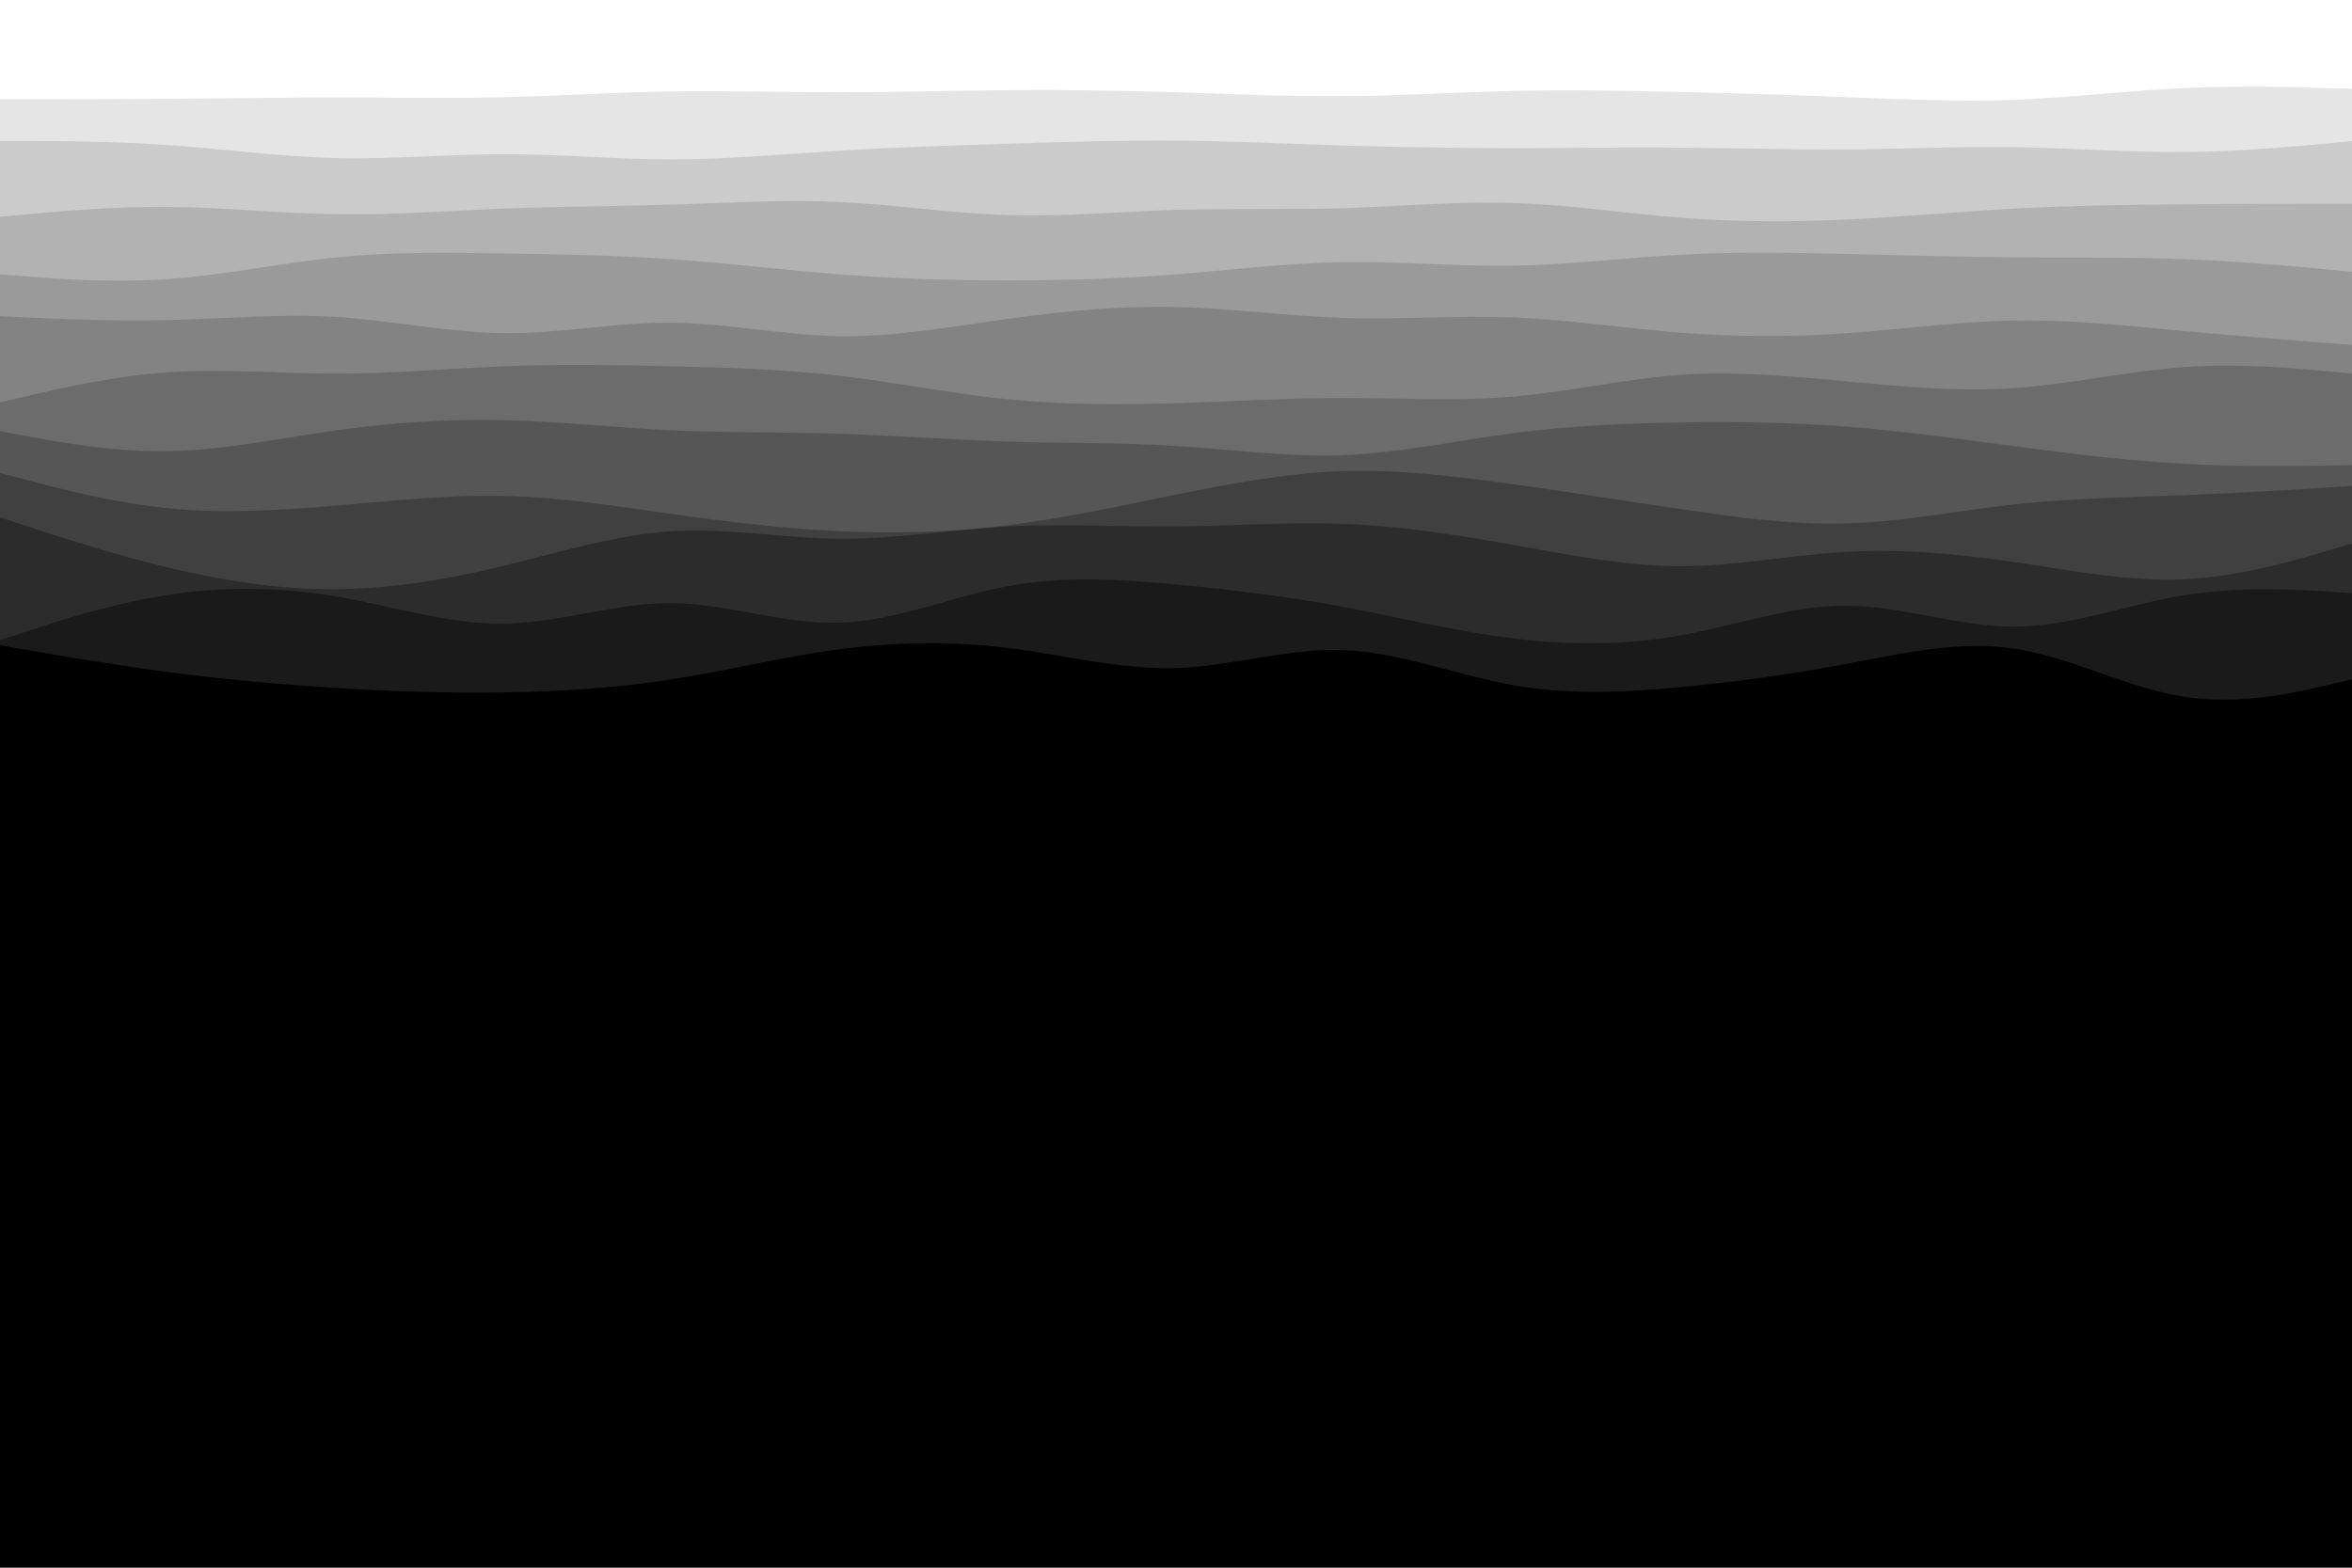 <svg id="visual" viewBox="0 0 900 600" width="900" height="600" xmlns="http://www.w3.org/2000/svg" xmlns:xlink="http://www.w3.org/1999/xlink" version="1.1"><rect x="0" y="0" width="900" height="600" fill="#000000"></rect><path d="M0 289L10.7 290.7C21.3 292.3 42.7 295.7 64.2 294C85.7 292.3 107.3 285.7 128.8 280.5C150.3 275.3 171.7 271.7 193 274.2C214.3 276.7 235.7 285.3 257 288.3C278.3 291.3 299.7 288.7 321.2 283.8C342.7 279 364.3 272 385.8 272.8C407.3 273.7 428.7 282.3 450 285.7C471.3 289 492.7 287 514.2 282C535.7 277 557.3 269 578.8 265.2C600.3 261.3 621.7 261.7 643 266.2C664.3 270.7 685.7 279.3 707 281.8C728.3 284.3 749.7 280.7 771.2 281.7C792.7 282.7 814.3 288.3 835.8 287.7C857.3 287 878.7 280 889.3 276.5L900 273L900 0L889.3 0C878.7 0 857.3 0 835.8 0C814.3 0 792.7 0 771.2 0C749.7 0 728.3 0 707 0C685.7 0 664.3 0 643 0C621.7 0 600.3 0 578.8 0C557.3 0 535.7 0 514.2 0C492.7 0 471.3 0 450 0C428.7 0 407.3 0 385.8 0C364.3 0 342.7 0 321.2 0C299.7 0 278.3 0 257 0C235.7 0 214.3 0 193 0C171.7 0 150.3 0 128.8 0C107.3 0 85.7 0 64.2 0C42.7 0 21.3 0 10.7 0L0 0Z" fill="#000000"></path><path d="M0 247L10.7 248.8C21.3 250.7 42.7 254.3 64.2 257.2C85.7 260 107.3 262 128.8 263.3C150.3 264.7 171.7 265.3 193 265C214.3 264.7 235.7 263.3 257 260C278.3 256.7 299.7 251.3 321.2 248.5C342.7 245.7 364.3 245.3 385.8 248C407.3 250.7 428.7 256.3 450 255.7C471.3 255 492.7 248 514.2 248.8C535.7 249.7 557.3 258.3 578.8 262.2C600.3 266 621.7 265 643 263C664.3 261 685.7 258 707 254C728.3 250 749.7 245 771.2 248.3C792.7 251.7 814.3 263.3 835.8 266.7C857.3 270 878.7 265 889.3 262.5L900 260L900 0L889.3 0C878.7 0 857.3 0 835.8 0C814.3 0 792.7 0 771.2 0C749.7 0 728.3 0 707 0C685.7 0 664.3 0 643 0C621.7 0 600.3 0 578.8 0C557.3 0 535.7 0 514.2 0C492.7 0 471.3 0 450 0C428.7 0 407.3 0 385.8 0C364.3 0 342.7 0 321.2 0C299.7 0 278.3 0 257 0C235.7 0 214.3 0 193 0C171.7 0 150.3 0 128.8 0C107.3 0 85.7 0 64.2 0C42.7 0 21.3 0 10.7 0L0 0Z" fill="#1a1a1a"></path><path d="M0 245L10.7 241.5C21.3 238 42.7 231 64.2 227.7C85.7 224.3 107.3 224.7 128.8 228.3C150.3 232 171.7 239 193 238.7C214.3 238.3 235.7 230.7 257 230.8C278.3 231 299.7 239 321.2 238.3C342.7 237.7 364.3 228.3 385.8 224.3C407.3 220.3 428.7 221.7 450 223.7C471.3 225.7 492.7 228.3 514.2 232.3C535.7 236.3 557.3 241.7 578.8 244.3C600.3 247 621.7 247 643 243.2C664.3 239.3 685.7 231.7 707 231.8C728.3 232 749.7 240 771.2 239.8C792.7 239.7 814.3 231.3 835.8 227.8C857.3 224.3 878.7 225.7 889.3 226.3L900 227L900 0L889.3 0C878.7 0 857.3 0 835.8 0C814.3 0 792.7 0 771.2 0C749.7 0 728.3 0 707 0C685.7 0 664.3 0 643 0C621.7 0 600.3 0 578.8 0C557.3 0 535.7 0 514.2 0C492.7 0 471.3 0 450 0C428.7 0 407.3 0 385.8 0C364.3 0 342.7 0 321.2 0C299.7 0 278.3 0 257 0C235.7 0 214.3 0 193 0C171.7 0 150.3 0 128.8 0C107.3 0 85.7 0 64.2 0C42.7 0 21.3 0 10.7 0L0 0Z" fill="#2c2c2c"></path><path d="M0 198L10.7 201.5C21.3 205 42.7 212 64.2 217.2C85.7 222.3 107.3 225.7 128.8 225.5C150.3 225.3 171.7 221.7 193 216.5C214.3 211.3 235.7 204.7 257 203.3C278.3 202 299.7 206 321.2 206.2C342.7 206.3 364.3 202.7 385.8 201.5C407.3 200.3 428.7 201.7 450 201.5C471.3 201.3 492.7 199.7 514.2 200.5C535.7 201.3 557.3 204.7 578.8 208.5C600.3 212.3 621.7 216.7 643 216.7C664.3 216.7 685.7 212.3 707 211.2C728.3 210 749.7 212 771.2 215.2C792.7 218.3 814.3 222.7 835.8 221.7C857.3 220.7 878.7 214.3 889.3 211.2L900 208L900 0L889.3 0C878.7 0 857.3 0 835.8 0C814.3 0 792.7 0 771.2 0C749.7 0 728.3 0 707 0C685.7 0 664.3 0 643 0C621.7 0 600.3 0 578.8 0C557.3 0 535.7 0 514.2 0C492.7 0 471.3 0 450 0C428.7 0 407.3 0 385.8 0C364.3 0 342.7 0 321.2 0C299.7 0 278.3 0 257 0C235.7 0 214.3 0 193 0C171.7 0 150.3 0 128.8 0C107.3 0 85.7 0 64.2 0C42.7 0 21.3 0 10.7 0L0 0Z" fill="#404040"></path><path d="M0 181L10.7 183.8C21.3 186.7 42.7 192.3 64.2 194.5C85.7 196.7 107.3 195.3 128.8 193.5C150.3 191.7 171.7 189.3 193 189.8C214.3 190.3 235.7 193.7 257 196.7C278.3 199.7 299.7 202.3 321.2 203.3C342.7 204.3 364.3 203.7 385.8 201C407.3 198.3 428.7 193.7 450 189.3C471.3 185 492.7 181 514.2 180.3C535.7 179.7 557.3 182.3 578.8 185.3C600.3 188.3 621.7 191.7 643 194.8C664.3 198 685.7 201 707 200.3C728.3 199.7 749.7 195.3 771.2 193C792.7 190.7 814.3 190.3 835.8 189.5C857.3 188.7 878.7 187.3 889.3 186.7L900 186L900 0L889.3 0C878.7 0 857.3 0 835.8 0C814.3 0 792.7 0 771.2 0C749.7 0 728.3 0 707 0C685.7 0 664.3 0 643 0C621.7 0 600.3 0 578.8 0C557.3 0 535.7 0 514.2 0C492.7 0 471.3 0 450 0C428.7 0 407.3 0 385.8 0C364.3 0 342.7 0 321.2 0C299.7 0 278.3 0 257 0C235.7 0 214.3 0 193 0C171.7 0 150.3 0 128.8 0C107.3 0 85.7 0 64.2 0C42.7 0 21.3 0 10.7 0L0 0Z" fill="#565656"></path><path d="M0 165L10.7 167C21.3 169 42.7 173 64.2 172.7C85.7 172.3 107.3 167.7 128.8 164.7C150.3 161.7 171.7 160.3 193 160.8C214.3 161.3 235.7 163.7 257 164.7C278.3 165.7 299.7 165.3 321.2 166C342.7 166.7 364.3 168.3 385.8 169C407.3 169.7 428.7 169.3 450 170.7C471.3 172 492.7 175 514.2 174.2C535.7 173.3 557.3 168.7 578.8 165.8C600.3 163 621.7 162 643 161.7C664.3 161.3 685.7 161.7 707 163.3C728.3 165 749.7 168 771.2 170.8C792.7 173.7 814.3 176.3 835.8 177.5C857.3 178.7 878.7 178.3 889.3 178.2L900 178L900 0L889.3 0C878.7 0 857.3 0 835.8 0C814.3 0 792.7 0 771.2 0C749.7 0 728.3 0 707 0C685.7 0 664.3 0 643 0C621.7 0 600.3 0 578.8 0C557.3 0 535.7 0 514.2 0C492.7 0 471.3 0 450 0C428.7 0 407.3 0 385.8 0C364.3 0 342.7 0 321.2 0C299.7 0 278.3 0 257 0C235.7 0 214.3 0 193 0C171.7 0 150.3 0 128.8 0C107.3 0 85.7 0 64.2 0C42.7 0 21.3 0 10.7 0L0 0Z" fill="#6c6c6c"></path><path d="M0 154L10.7 151.5C21.3 149 42.7 144 64.2 142.5C85.7 141 107.3 143 128.8 143C150.3 143 171.7 141 193 140.2C214.3 139.3 235.7 139.7 257 140.2C278.3 140.7 299.7 141.3 321.2 143.8C342.7 146.3 364.3 150.7 385.8 152.8C407.3 155 428.7 155 450 154.3C471.3 153.7 492.7 152.3 514.2 152.3C535.7 152.3 557.3 153.7 578.8 151.8C600.3 150 621.7 145 643 143.5C664.3 142 685.7 144 707 146C728.3 148 749.7 150 771.2 148.5C792.7 147 814.3 142 835.8 140.5C857.3 139 878.7 141 889.3 142L900 143L900 0L889.3 0C878.7 0 857.3 0 835.8 0C814.3 0 792.7 0 771.2 0C749.7 0 728.3 0 707 0C685.7 0 664.3 0 643 0C621.7 0 600.3 0 578.8 0C557.3 0 535.7 0 514.2 0C492.7 0 471.3 0 450 0C428.7 0 407.3 0 385.8 0C364.3 0 342.7 0 321.2 0C299.7 0 278.3 0 257 0C235.7 0 214.3 0 193 0C171.7 0 150.3 0 128.8 0C107.3 0 85.7 0 64.2 0C42.7 0 21.3 0 10.7 0L0 0Z" fill="#838383"></path><path d="M0 121L10.7 121.5C21.3 122 42.7 123 64.2 122.5C85.7 122 107.3 120 128.8 121.3C150.3 122.7 171.7 127.3 193 127.5C214.3 127.7 235.7 123.3 257 123.5C278.3 123.7 299.7 128.3 321.2 128.7C342.7 129 364.3 125 385.8 122C407.3 119 428.7 117 450 117.5C471.3 118 492.7 121 514.2 121.7C535.7 122.3 557.3 120.7 578.8 121.5C600.3 122.3 621.7 125.7 643 127.3C664.3 129 685.7 129 707 127.5C728.3 126 749.7 123 771.2 122.7C792.7 122.3 814.3 124.7 835.8 126.7C857.3 128.7 878.7 130.3 889.3 131.2L900 132L900 0L889.3 0C878.7 0 857.3 0 835.8 0C814.3 0 792.7 0 771.2 0C749.7 0 728.3 0 707 0C685.7 0 664.3 0 643 0C621.7 0 600.3 0 578.8 0C557.3 0 535.7 0 514.2 0C492.7 0 471.3 0 450 0C428.7 0 407.3 0 385.8 0C364.3 0 342.7 0 321.2 0C299.7 0 278.3 0 257 0C235.7 0 214.3 0 193 0C171.7 0 150.3 0 128.8 0C107.3 0 85.7 0 64.2 0C42.7 0 21.3 0 10.7 0L0 0Z" fill="#9a9a9a"></path><path d="M0 105L10.7 105.8C21.3 106.7 42.7 108.3 64.2 106.8C85.7 105.3 107.3 100.7 128.8 98.5C150.3 96.3 171.7 96.7 193 97C214.3 97.3 235.7 97.7 257 99.2C278.3 100.7 299.7 103.3 321.2 105C342.7 106.7 364.3 107.3 385.8 107.3C407.3 107.3 428.7 106.7 450 105C471.3 103.3 492.7 100.7 514.2 100.3C535.7 100 557.3 102 578.8 101.7C600.3 101.3 621.7 98.7 643 97.5C664.3 96.3 685.7 96.7 707 97.2C728.3 97.7 749.7 98.3 771.2 98.5C792.7 98.7 814.3 98.3 835.8 99.2C857.3 100 878.7 102 889.3 103L900 104L900 0L889.3 0C878.7 0 857.3 0 835.8 0C814.3 0 792.7 0 771.2 0C749.7 0 728.3 0 707 0C685.7 0 664.3 0 643 0C621.7 0 600.3 0 578.8 0C557.3 0 535.7 0 514.2 0C492.7 0 471.3 0 450 0C428.7 0 407.3 0 385.8 0C364.3 0 342.7 0 321.2 0C299.7 0 278.3 0 257 0C235.7 0 214.3 0 193 0C171.7 0 150.3 0 128.8 0C107.3 0 85.7 0 64.2 0C42.7 0 21.3 0 10.7 0L0 0Z" fill="#b2b2b2"></path><path d="M0 83L10.7 82C21.3 81 42.7 79 64.2 79.2C85.7 79.3 107.3 81.7 128.8 82C150.3 82.3 171.7 80.7 193 79.8C214.3 79 235.7 79 257 78.3C278.3 77.7 299.7 76.3 321.2 77.3C342.7 78.3 364.3 81.7 385.8 82.3C407.3 83 428.7 81 450 80.3C471.3 79.7 492.7 80.3 514.2 79.7C535.7 79 557.3 77 578.8 77.7C600.3 78.3 621.7 81.7 643 83.3C664.3 85 685.7 85 707 84C728.3 83 749.7 81 771.2 79.8C792.7 78.7 814.3 78.3 835.8 78.2C857.3 78 878.7 78 889.3 78L900 78L900 0L889.3 0C878.7 0 857.3 0 835.8 0C814.3 0 792.7 0 771.2 0C749.7 0 728.3 0 707 0C685.7 0 664.3 0 643 0C621.7 0 600.3 0 578.8 0C557.3 0 535.7 0 514.2 0C492.7 0 471.3 0 450 0C428.7 0 407.3 0 385.8 0C364.3 0 342.7 0 321.2 0C299.7 0 278.3 0 257 0C235.7 0 214.3 0 193 0C171.7 0 150.3 0 128.8 0C107.3 0 85.7 0 64.2 0C42.7 0 21.3 0 10.7 0L0 0Z" fill="#cbcbcb"></path><path d="M0 54L10.7 54C21.3 54 42.7 54 64.2 55.5C85.7 57 107.3 60 128.8 60.5C150.3 61 171.7 59 193 59C214.3 59 235.7 61 257 61C278.3 61 299.7 59 321.2 57.7C342.7 56.3 364.3 55.7 385.8 55C407.3 54.3 428.7 53.7 450 53.8C471.3 54 492.7 55 514.2 55.7C535.7 56.3 557.3 56.7 578.8 56.7C600.3 56.7 621.7 56.3 643 56.5C664.3 56.7 685.7 57.3 707 57.2C728.3 57 749.7 56 771.2 56.3C792.7 56.7 814.3 58.3 835.8 58.2C857.3 58 878.7 56 889.3 55L900 54L900 0L889.3 0C878.7 0 857.3 0 835.8 0C814.3 0 792.7 0 771.2 0C749.7 0 728.3 0 707 0C685.7 0 664.3 0 643 0C621.7 0 600.3 0 578.8 0C557.3 0 535.7 0 514.2 0C492.7 0 471.3 0 450 0C428.7 0 407.3 0 385.8 0C364.3 0 342.7 0 321.2 0C299.7 0 278.3 0 257 0C235.7 0 214.3 0 193 0C171.7 0 150.3 0 128.8 0C107.3 0 85.7 0 64.2 0C42.7 0 21.3 0 10.7 0L0 0Z" fill="#e5e5e5"></path><path d="M0 38L10.7 38C21.3 38 42.7 38 64.2 37.8C85.7 37.7 107.3 37.3 128.8 37.3C150.3 37.3 171.7 37.7 193 37.2C214.3 36.7 235.7 35.3 257 35C278.3 34.7 299.7 35.3 321.2 35.3C342.7 35.3 364.3 34.7 385.8 34.5C407.3 34.3 428.7 34.7 450 35.3C471.3 36 492.7 37 514.2 36.8C535.7 36.7 557.3 35.3 578.8 34.8C600.3 34.3 621.7 34.7 643 35.2C664.3 35.7 685.7 36.3 707 37.2C728.3 38 749.7 39 771.2 38.2C792.7 37.3 814.3 34.7 835.8 33.7C857.3 32.7 878.7 33.3 889.3 33.7L900 34L900 0L889.3 0C878.7 0 857.3 0 835.8 0C814.3 0 792.7 0 771.2 0C749.7 0 728.3 0 707 0C685.7 0 664.3 0 643 0C621.7 0 600.3 0 578.8 0C557.3 0 535.7 0 514.2 0C492.7 0 471.3 0 450 0C428.7 0 407.3 0 385.8 0C364.3 0 342.7 0 321.2 0C299.7 0 278.3 0 257 0C235.7 0 214.3 0 193 0C171.7 0 150.3 0 128.8 0C107.3 0 85.7 0 64.2 0C42.7 0 21.3 0 10.7 0L0 0Z" fill="#ffffff"></path></svg>